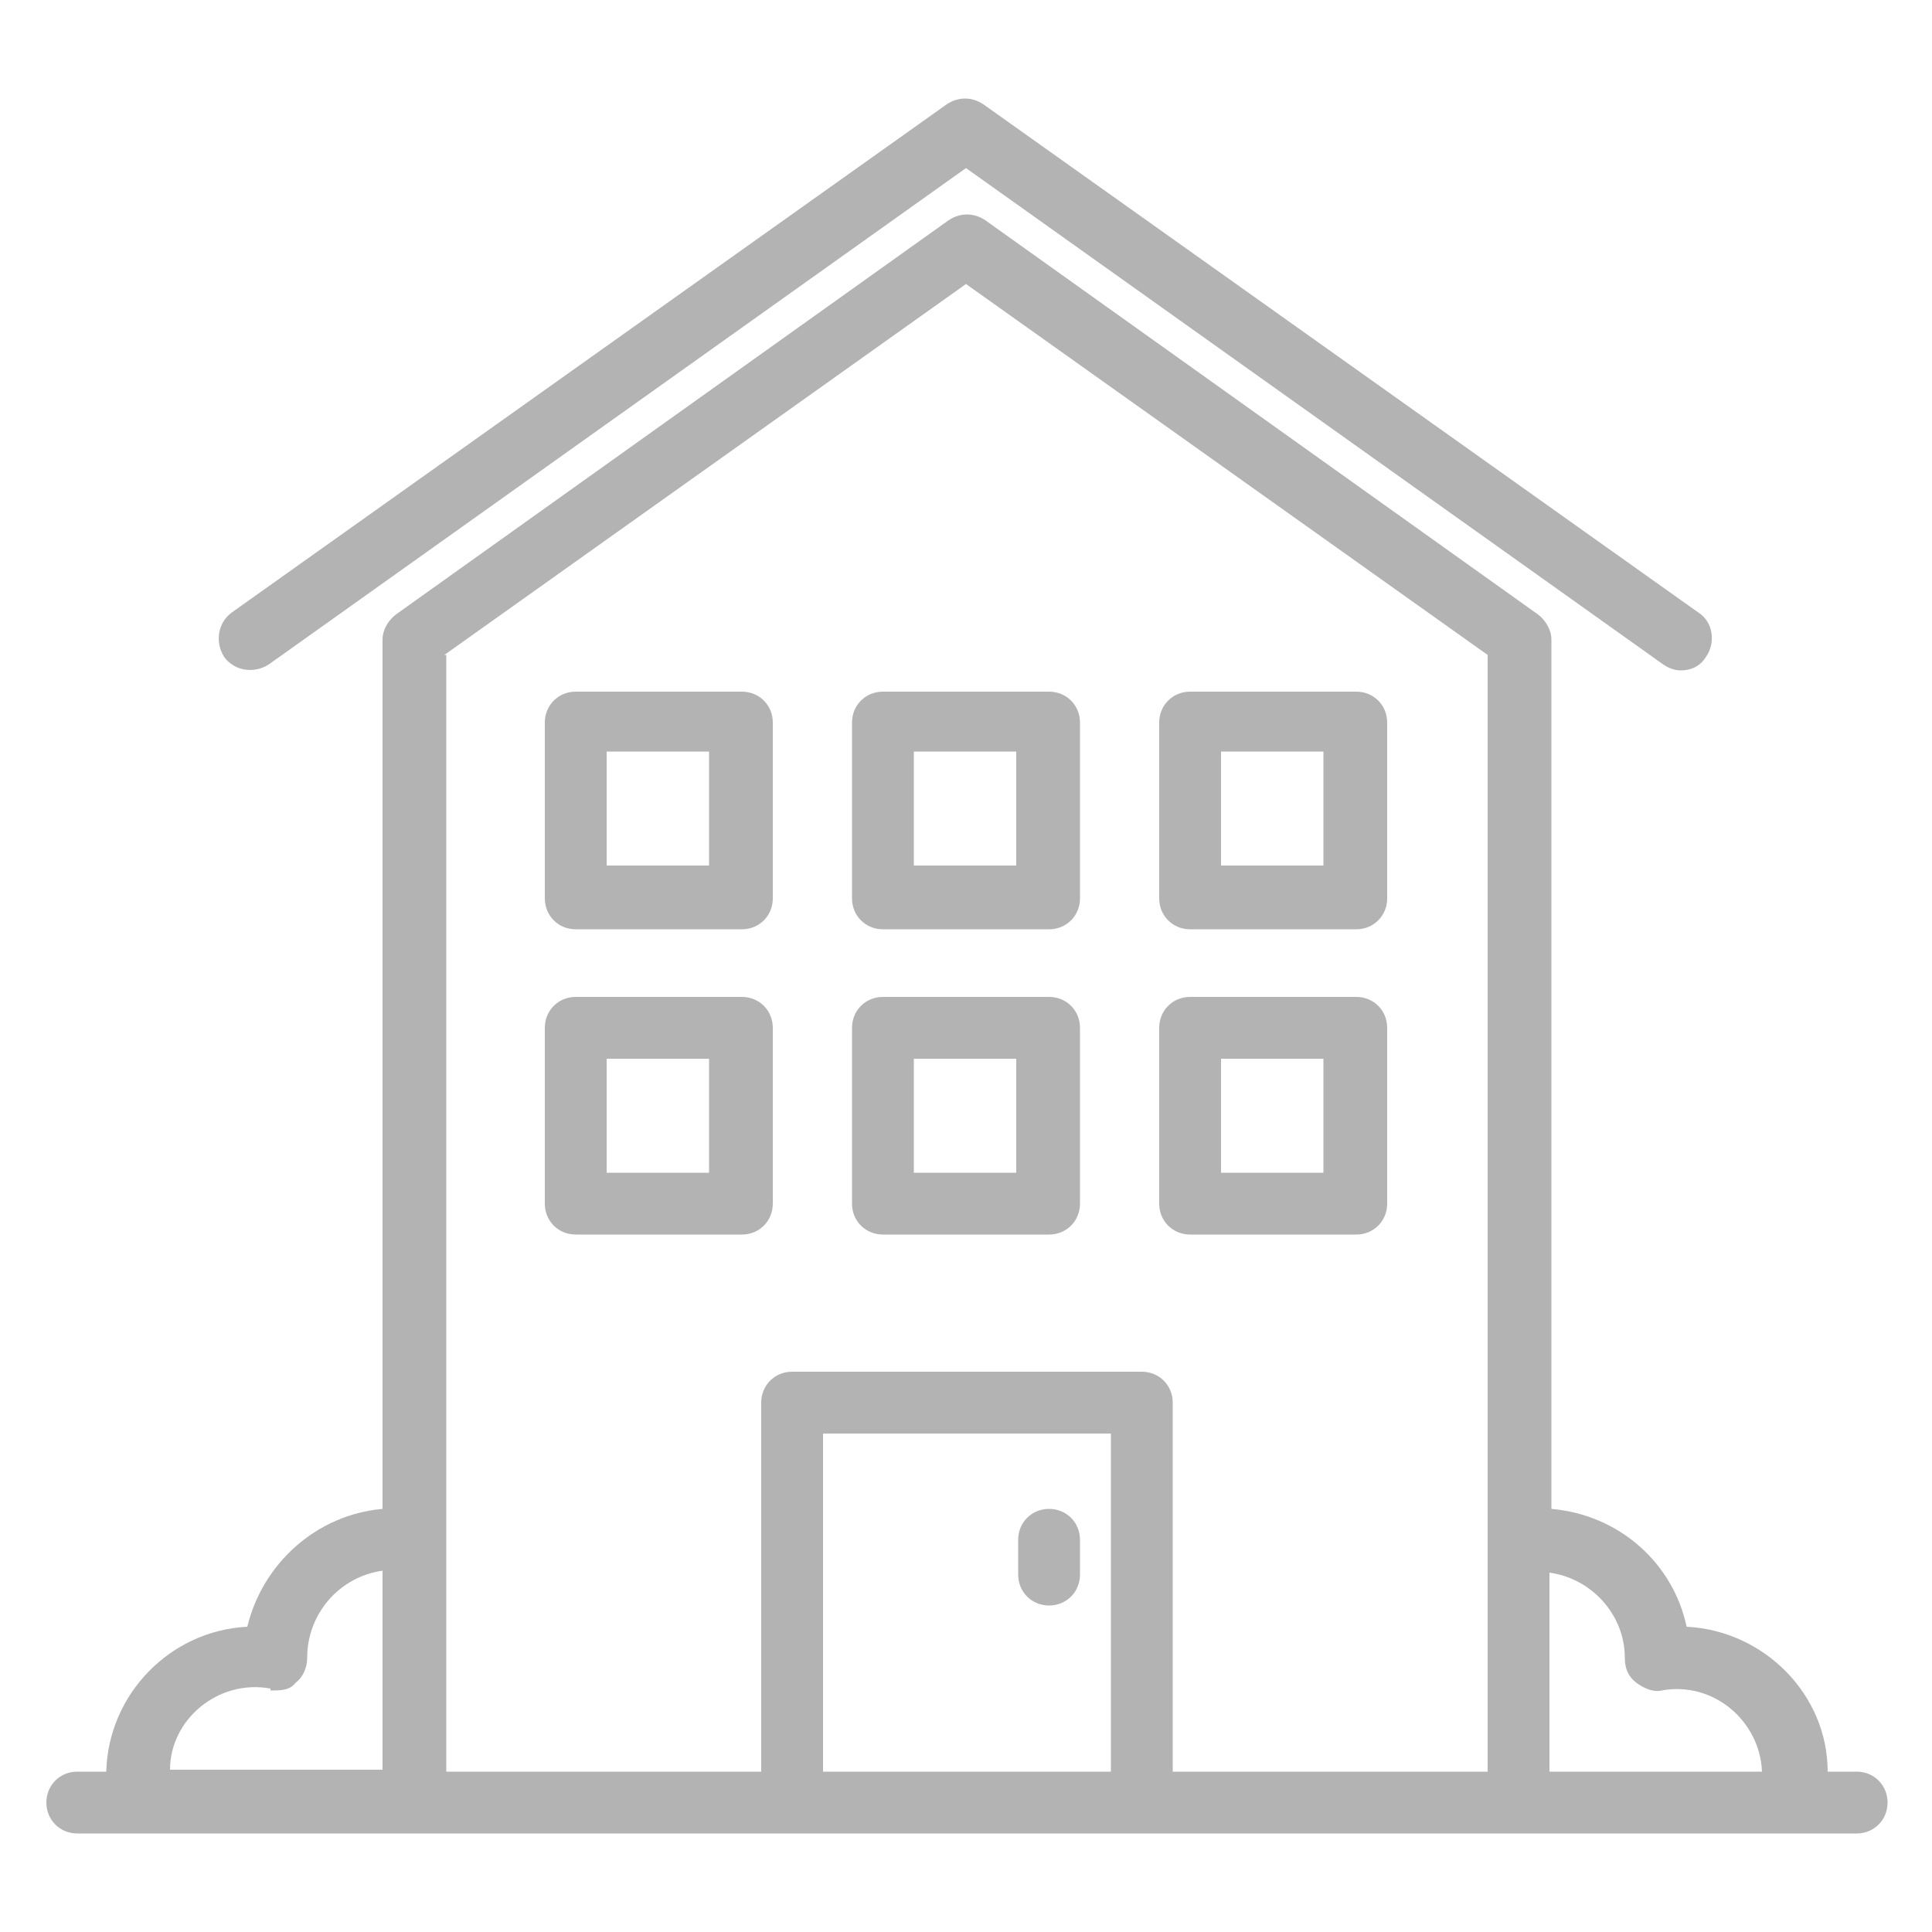 <?xml version="1.0" encoding="UTF-8"?>
<svg id="Layer_1" data-name="Layer 1" xmlns="http://www.w3.org/2000/svg" version="1.1" viewBox="0 0 100 100">
  <defs>
    <style>
      .cls-1 {
        fill: #b3b3b3;
        stroke-width: 0px;
      }
    </style>
  </defs>
  <path class="cls-1" d="M50.9,5.4c-.6-.4-1.3-.4-1.9,0L12,31.7c-.7.5-.9,1.5-.4,2.3.5.7,1.5.9,2.3.4L50,8.7l36.1,25.7c.3.2.6.3.9.3.5,0,1-.2,1.3-.7.5-.7.4-1.8-.4-2.3L50.9,5.4Z"/>
  <path class="cls-1" d="M29.8,48.1h8.6c.9,0,1.6-.7,1.6-1.6v-9.1c0-.9-.7-1.6-1.6-1.6h-8.6c-.9,0-1.6.7-1.6,1.6v9.1c0,.9.7,1.6,1.6,1.6ZM31.4,38.9h5.3v5.9h-5.3v-5.9Z"/>
  <path class="cls-1" d="M45.7,48.1h8.6c.9,0,1.6-.7,1.6-1.6v-9.1c0-.9-.7-1.6-1.6-1.6h-8.6c-.9,0-1.6.7-1.6,1.6v9.1c0,.9.7,1.6,1.6,1.6ZM47.3,38.9h5.3v5.9h-5.3v-5.9Z"/>
  <path class="cls-1" d="M29.8,63.9h8.6c.9,0,1.6-.7,1.6-1.6v-9.1c0-.9-.7-1.6-1.6-1.6h-8.6c-.9,0-1.6.7-1.6,1.6v9.1c0,.9.7,1.6,1.6,1.6ZM31.4,54.8h5.3v5.9h-5.3v-5.9Z"/>
  <path class="cls-1" d="M45.7,63.9h8.6c.9,0,1.6-.7,1.6-1.6v-9.1c0-.9-.7-1.6-1.6-1.6h-8.6c-.9,0-1.6.7-1.6,1.6v9.1c0,.9.7,1.6,1.6,1.6ZM47.3,54.8h5.3v5.9h-5.3v-5.9Z"/>
  <path class="cls-1" d="M61.6,48.1h8.6c.9,0,1.6-.7,1.6-1.6v-9.1c0-.9-.7-1.6-1.6-1.6h-8.6c-.9,0-1.6.7-1.6,1.6v9.1c0,.9.7,1.6,1.6,1.6ZM63.2,38.9h5.3v5.9h-5.3v-5.9Z"/>
  <path class="cls-1" d="M61.6,63.9h8.6c.9,0,1.6-.7,1.6-1.6v-9.1c0-.9-.7-1.6-1.6-1.6h-8.6c-.9,0-1.6.7-1.6,1.6v9.1c0,.9.7,1.6,1.6,1.6ZM63.2,54.8h5.3v5.9h-5.3v-5.9Z"/>
  <path class="cls-1" d="M4,94.9h92.1c.9,0,1.6-.7,1.6-1.6s-.7-1.6-1.6-1.6h-1.5c0-4-3.3-7.3-7.3-7.5-.7-3.3-3.5-5.8-7-6.1v-45c0-.5-.3-1-.7-1.3l-28.6-20.4c-.6-.4-1.3-.4-1.9,0l-28.6,20.4c-.4.3-.7.8-.7,1.3v45c-3.4.3-6.2,2.8-7,6.1-4,.2-7.2,3.5-7.3,7.5h-1.5c-.9,0-1.6.7-1.6,1.6s.7,1.6,1.6,1.6ZM42.6,91.7v-17.5h14.9v17.5h-14.9ZM84.1,85.8h0c0,.6.2,1,.6,1.3.4.3.9.5,1.3.4,2.7-.5,5.1,1.6,5.2,4.2h-11v-10.3c2.2.3,3.9,2.2,3.9,4.4ZM23,33.9l27-19.2,27,19.2v57.8h-16.3v-19.1c0-.9-.7-1.6-1.6-1.6h-18.1c-.9,0-1.6.7-1.6,1.6v19.1h-16.3v-57.8ZM14,87.5c.5,0,1,0,1.3-.4.4-.3.6-.8.6-1.3h0c0-2.3,1.7-4.2,3.9-4.5v10.3h-11c0-2.6,2.5-4.7,5.2-4.2Z"/>
  <path class="cls-1" d="M54.3,78.1c-.9,0-1.6.7-1.6,1.6v1.8c0,.9.7,1.6,1.6,1.6s1.6-.7,1.6-1.6v-1.8c0-.9-.7-1.6-1.6-1.6Z"/>
</svg>